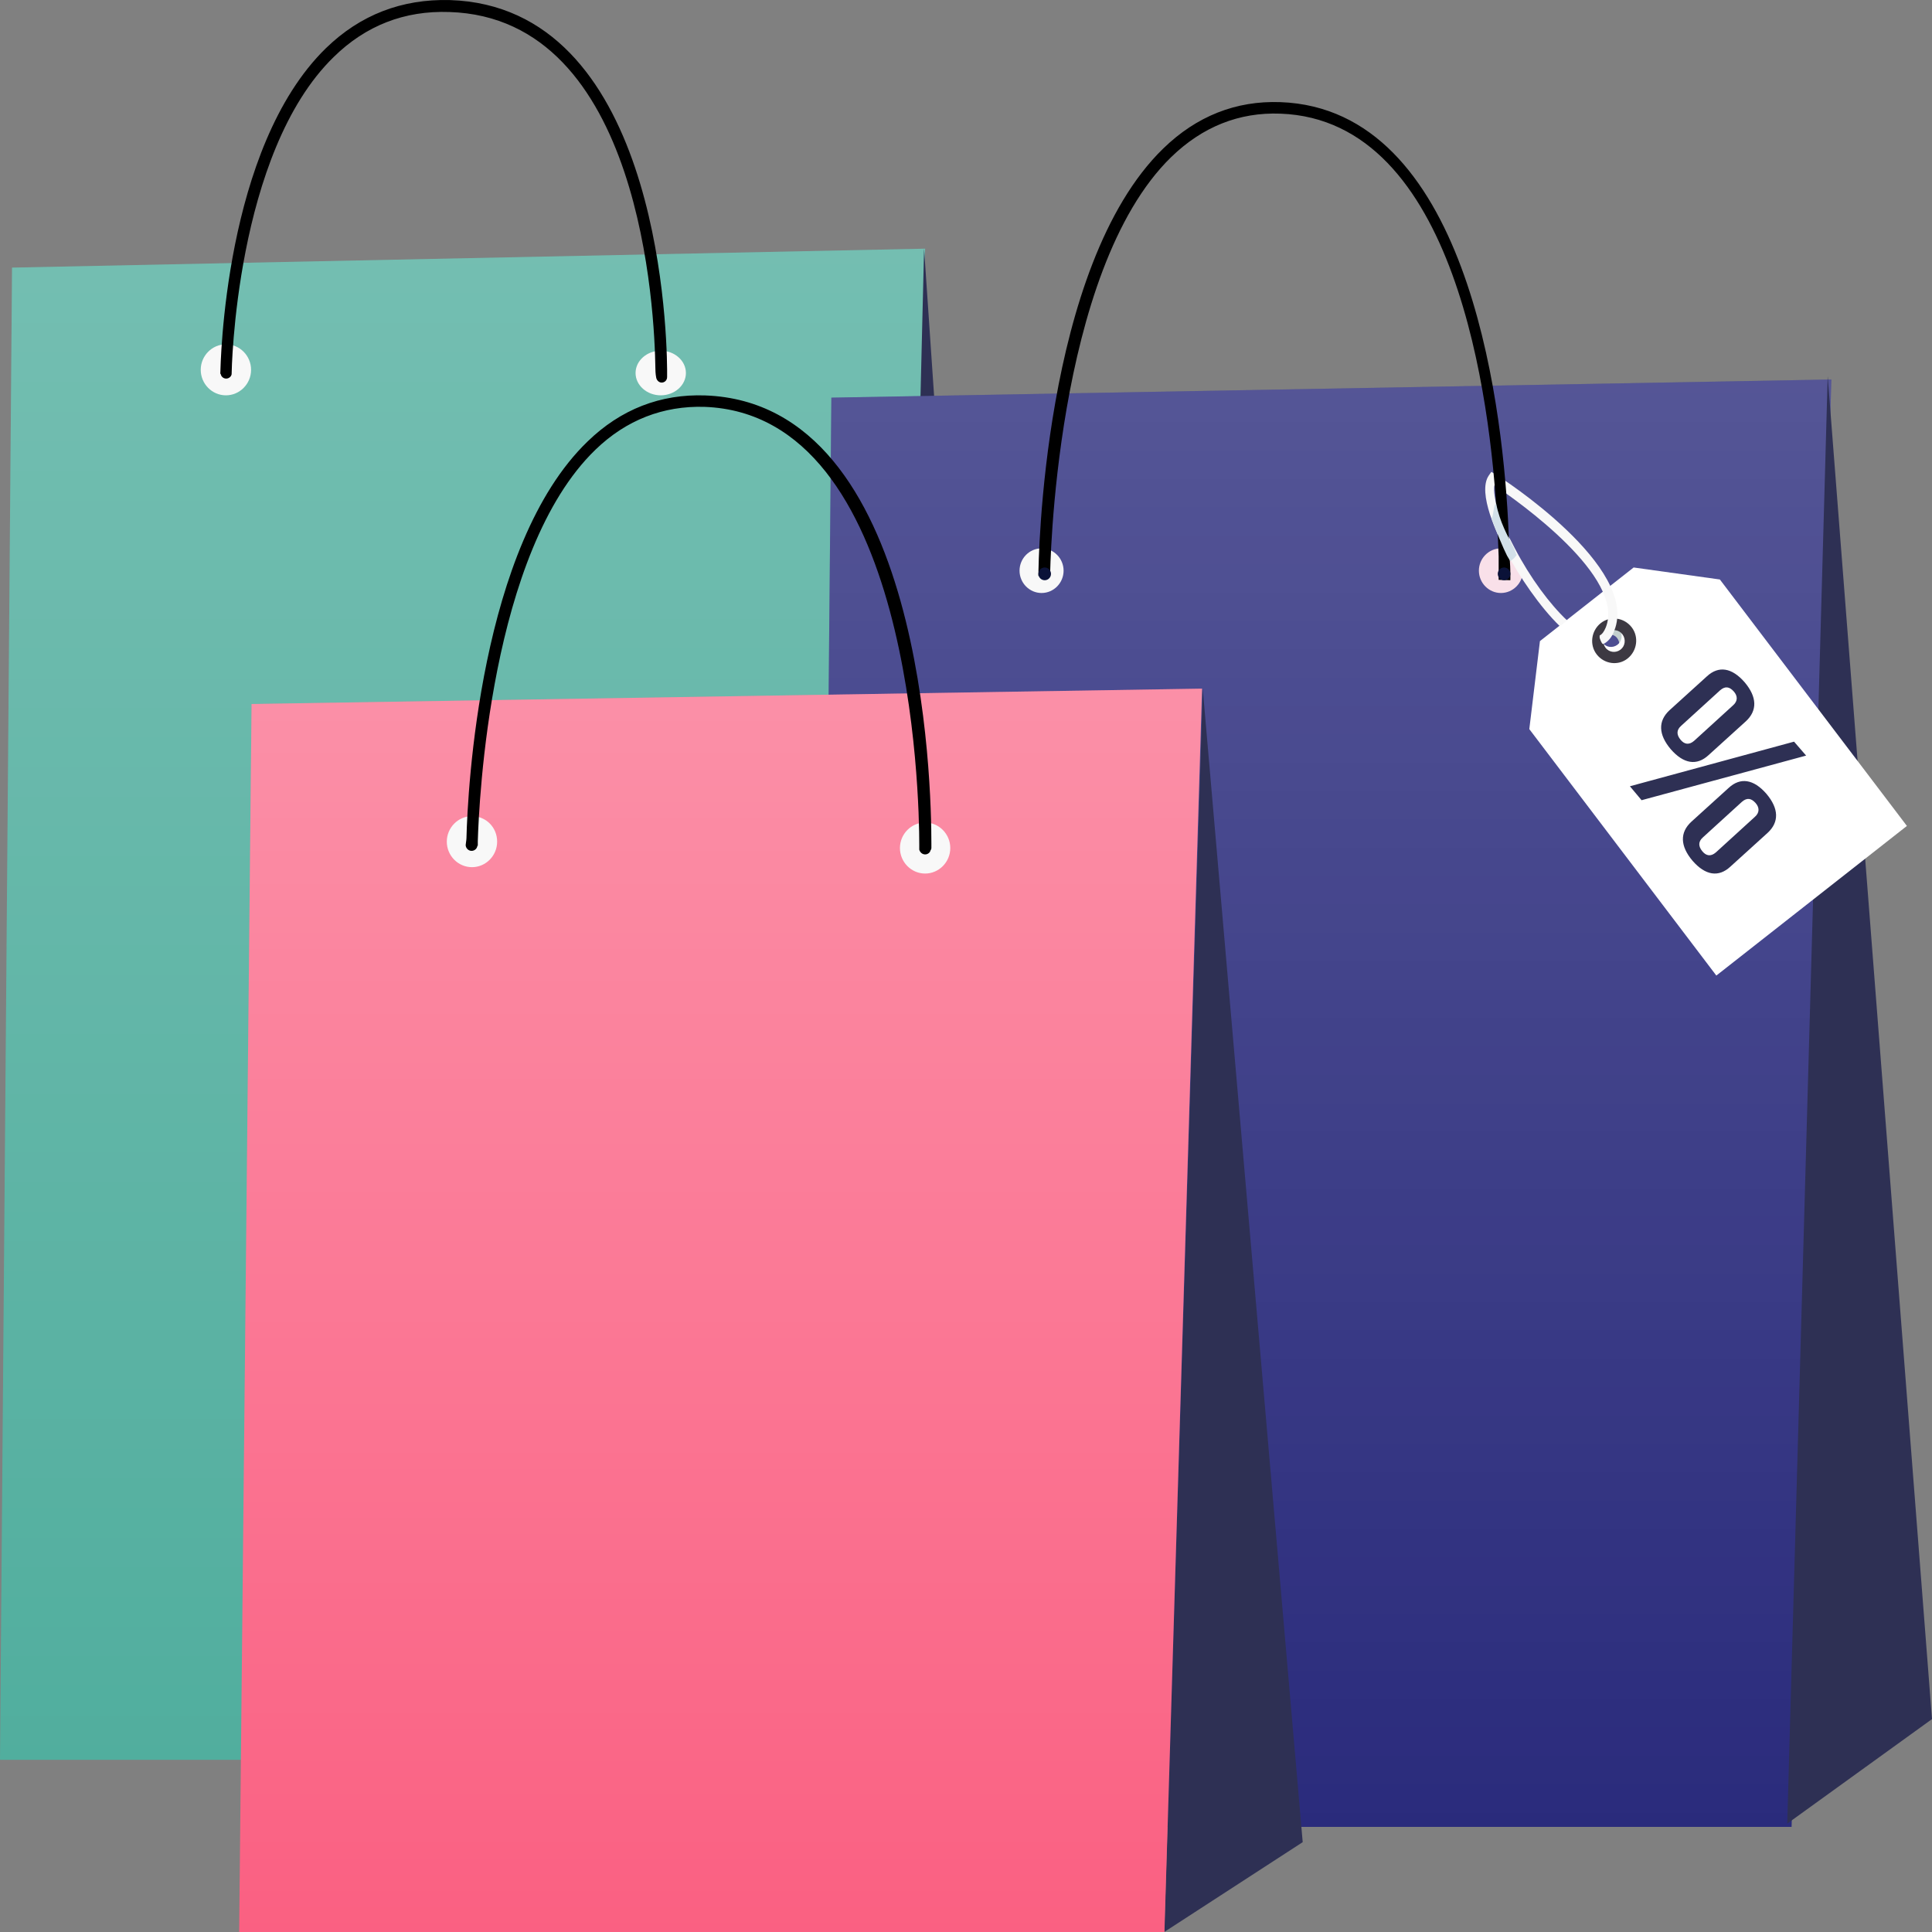<svg width="280" height="280" viewBox="0 0 280 280" fill="none" xmlns="http://www.w3.org/2000/svg">
<rect x="0" y="0" width="280" height="280" fill="#808080" stroke="none"/>
<path d="M128.839 255.05H0L1.745 38.785L134.074 36.04L128.839 255.05Z" fill="#51AE9E"/>
<path d="M128.839 255.05H0L1.745 38.785L134.074 36.04L128.839 255.05Z" fill="url(#paint0_linear)" fill-opacity="0.2" style="mix-blend-mode:overlay"/>
<path d="M133.925 36.04L147.761 239.267L128.607 255.05L133.925 36.04Z" fill="#2E3054"/>
<path d="M99.408 54.059C99.408 55.838 97.766 57.294 95.76 57.294C93.753 57.294 92.111 55.838 92.111 54.059C92.111 52.281 93.753 50.825 95.76 50.825C97.766 50.825 99.408 52.281 99.408 54.059Z" fill="#F8F8F8"/>
<path d="M36.388 53.597C36.388 55.63 34.747 57.294 32.74 57.294C30.733 57.294 29.092 55.63 29.092 53.597C29.092 51.564 30.733 49.901 32.74 49.901C34.747 49.901 36.388 51.564 36.388 53.597Z" fill="#F8F8F8"/>
<path d="M96.683 53.598C96.626 45.86 94.813 0.933 65.182 0.009C58.214 -0.164 52.208 2.146 47.223 6.996C32.436 21.433 31.982 52.847 31.926 54.175H31.982C32.039 54.579 32.379 54.868 32.776 54.868C33.172 54.868 33.512 54.579 33.569 54.233C33.569 53.886 34.079 22.184 48.356 8.267C53.002 3.705 58.61 1.51 65.126 1.741C93 2.608 94.87 45.34 94.983 53.367C94.983 54.175 95.096 54.695 95.096 54.695C95.153 55.099 95.493 55.446 95.889 55.446C96.343 55.446 96.683 55.099 96.683 54.637C96.683 54.522 96.683 53.886 96.683 53.598Z" fill="black"/>
<path d="M259.65 264.769H118.568L120.489 57.629L265.411 55L259.65 264.769Z" fill="#2A2B7C"/>
<path d="M259.65 264.769H118.568L120.489 57.629L265.411 55L259.65 264.769Z" fill="url(#paint1_linear)" fill-opacity="0.2" style="mix-blend-mode:overlay"/>
<path d="M264.884 54.522L279.999 249.144L259.021 264.291L264.884 54.522Z" fill="#2E3054"/>
<path d="M220.717 82.706C220.717 84.485 219.28 85.941 217.524 85.941C215.769 85.941 214.332 84.485 214.332 82.706C214.332 80.927 215.769 79.472 217.524 79.472C219.28 79.472 220.717 80.927 220.717 82.706Z" fill="#F9E0E9"/>
<path d="M154.144 82.706C154.144 84.485 152.708 85.941 150.952 85.941C149.196 85.941 147.76 84.485 147.76 82.706C147.76 80.927 149.196 79.472 150.952 79.472C152.708 79.472 154.144 80.927 154.144 82.706Z" fill="#F8F8F8"/>
<path d="M232.367 91.034C231.574 91.798 231.433 93.267 232.041 94.265C232.648 95.264 233.815 95.44 234.609 94.677C235.403 93.913 235.543 92.444 234.936 91.446C234.329 90.447 233.208 90.271 232.367 91.034ZM234.235 94.853C233.675 95.382 232.881 95.264 232.461 94.559C232.041 93.854 232.134 92.856 232.694 92.327C233.255 91.798 234.049 91.916 234.469 92.621C234.889 93.326 234.749 94.324 234.235 94.853Z" fill="#C3CFCE"/>
<path d="M236.761 82.244L223.179 92.913L221.639 105.669L248.744 141.386L276.363 119.701L249.257 83.984L236.761 82.244ZM234.421 93.435C233.736 93.957 232.766 93.841 232.253 93.145C231.739 92.449 231.853 91.463 232.538 90.942C233.223 90.42 234.193 90.536 234.706 91.231C235.22 91.927 235.106 92.913 234.421 93.435Z" fill="white"/>
<path d="M231.987 90.312C230.609 91.417 230.322 93.453 231.413 94.849C232.503 96.244 234.512 96.535 235.89 95.43C237.268 94.325 237.555 92.29 236.464 90.894C235.373 89.498 233.364 89.207 231.987 90.312ZM234.857 94.151C234.168 94.674 233.192 94.558 232.675 93.86C232.159 93.162 232.274 92.173 232.962 91.65C233.651 91.126 234.627 91.243 235.144 91.941C235.66 92.639 235.546 93.627 234.857 94.151Z" fill="#3D3942"/>
<path d="M216.69 68.718L216.135 68.383L215.747 68.941C214.082 71.452 217.023 77.59 218.355 80.1C220.185 83.504 223.126 87.912 226.067 90.758L227.121 89.921C224.624 87.577 221.794 83.783 219.52 79.431C217.356 75.413 216.302 72.01 216.579 70.336C220.075 72.679 235.609 83.671 232.724 90.925C232.447 91.595 232.17 91.93 231.837 92.097C231.837 92.32 231.781 92.376 231.948 92.767C232.114 93.157 232.225 93.38 232.391 93.325C232.946 93.046 233.557 92.488 233.945 91.427C237.662 82.221 217.578 69.22 216.69 68.718Z" fill="#F8F8F8"/>
<path d="M218.89 84.092L217.196 84.035C217.196 83.977 217.196 82.768 217.196 80.636C217.139 79.197 217.083 77.411 216.97 75.337C216.01 57.943 211.04 17.393 185.568 16.472C179.581 16.241 174.272 18.373 169.753 22.75C152.753 39.281 152.189 83.056 152.189 83.459H150.494C150.494 81.616 151.059 38.59 168.567 21.541C173.425 16.817 179.129 14.571 185.568 14.802C212.395 15.781 217.591 57.424 218.551 75.28C218.664 77.411 218.721 79.197 218.777 80.636C218.947 82.768 218.89 84.035 218.89 84.092Z" fill="black"/>
<path d="M247.381 98.016C249.072 96.457 250.989 96.746 252.849 98.882C254.653 101.018 254.71 102.981 253.019 104.54L247.607 109.448C245.915 111.007 243.998 110.718 242.138 108.582C240.334 106.446 240.278 104.483 241.969 102.924L247.381 98.016ZM243.66 105.175C242.927 105.81 242.984 106.503 243.547 107.196C244.111 107.889 244.788 108.004 245.521 107.369L251.158 102.231C251.891 101.596 251.835 100.845 251.271 100.21C250.651 99.517 250.031 99.402 249.298 100.037L243.66 105.175ZM260.009 107.485L261.757 109.506L237.91 115.972L236.219 113.951L260.009 107.485ZM250.538 114.182C252.229 112.623 254.146 112.912 256.006 115.048C257.81 117.185 257.867 119.148 256.175 120.706L250.764 125.614C249.072 127.173 247.156 126.884 245.295 124.748C243.491 122.612 243.435 120.649 245.126 119.09L250.538 114.182ZM246.817 121.342C246.084 121.977 246.141 122.67 246.705 123.362C247.268 124.055 247.945 124.171 248.678 123.536L254.315 118.397C255.048 117.762 254.992 117.011 254.428 116.376C253.808 115.683 253.188 115.568 252.455 116.203L246.817 121.342Z" fill="#2E3054"/>
<path d="M219.397 79.413C218.563 77.824 217.313 75.546 216.844 73.003C216.427 73.056 216.479 74.804 216.166 75.122C216.791 76.87 217.886 79.519 218.407 80.526C218.563 80.79 218.72 81.055 218.876 81.32C219.241 81.108 219.554 80.79 219.814 80.42C219.71 80.314 219.502 79.625 219.397 79.413Z" fill="#D2E0E9"/>
<path d="M151.406 84.092C151.91 84.092 152.318 83.679 152.318 83.168C152.318 82.658 151.91 82.244 151.406 82.244C150.902 82.244 150.494 82.658 150.494 83.168C150.494 83.679 150.902 84.092 151.406 84.092Z" fill="#0B1238"/>
<path d="M217.98 84.092C218.484 84.092 218.892 83.679 218.892 83.168C218.892 82.658 218.484 82.244 217.98 82.244C217.477 82.244 217.068 82.658 217.068 83.168C217.068 83.679 217.477 84.092 217.98 84.092Z" fill="#0B1238"/>
<path d="M174.309 99.802L188.798 266.978L168.732 280L174.309 99.802Z" fill="#2E3054"/>
<path d="M168.759 280H34.662L36.46 102.029L174.208 99.802L168.759 280Z" fill="#FA6082"/>
<path d="M168.759 280H34.662L36.46 102.029L174.208 99.802L168.759 280Z" fill="url(#paint2_linear)" fill-opacity="0.3" style="mix-blend-mode:overlay"/>
<path d="M137.722 122.904C137.722 124.937 136.081 126.601 134.074 126.601C132.068 126.601 130.426 124.937 130.426 122.904C130.426 120.871 132.068 119.208 134.074 119.208C136.081 119.208 137.722 120.871 137.722 122.904Z" fill="#F8F8F8"/>
<path d="M72.05 121.98C72.05 124.013 70.409 125.677 68.402 125.677C66.396 125.677 64.754 124.013 64.754 121.98C64.754 119.947 66.396 118.284 68.402 118.284C70.409 118.284 72.05 119.886 72.05 121.98Z" fill="#F8F8F8"/>
<path d="M134.983 122.916C134.983 122.744 134.983 122.516 134.983 122.231C134.983 113.902 133.964 58.451 102.199 57.31C95.744 57.081 89.969 59.306 85.156 63.984C69.529 79.045 67.773 114.587 67.603 121.489C67.603 121.718 67.49 122.345 67.49 122.459C67.49 122.916 67.887 123.315 68.34 123.315C68.736 123.315 69.132 123.03 69.189 122.573H69.246C69.246 122.516 69.246 122.288 69.246 121.889C69.415 116.355 71.001 79.958 86.289 65.182C90.762 60.847 96.141 58.793 102.086 58.964C132.209 60.048 133.228 115.499 133.228 122.402C133.228 122.573 133.228 122.973 133.228 123.03C133.228 123.087 133.228 123.087 133.228 123.144C133.341 123.543 133.681 123.828 134.077 123.828C134.474 123.828 134.813 123.543 134.87 123.201C134.927 123.201 134.983 122.973 134.983 122.916Z" fill="black"/>
<defs>
<linearGradient id="paint0_linear" x1="67.037" y1="36.04" x2="67.037" y2="255.05" gradientUnits="userSpaceOnUse">
<stop stop-color="white"/>
<stop offset="1" stop-color="white" stop-opacity="0"/>
</linearGradient>
<linearGradient id="paint1_linear" x1="191.99" y1="55" x2="191.99" y2="264.769" gradientUnits="userSpaceOnUse">
<stop stop-color="white"/>
<stop offset="1" stop-color="white" stop-opacity="0"/>
</linearGradient>
<linearGradient id="paint2_linear" x1="104.435" y1="99.802" x2="104.435" y2="280" gradientUnits="userSpaceOnUse">
<stop stop-color="white"/>
<stop offset="1" stop-color="white" stop-opacity="0"/>
</linearGradient>
</defs>
</svg>
